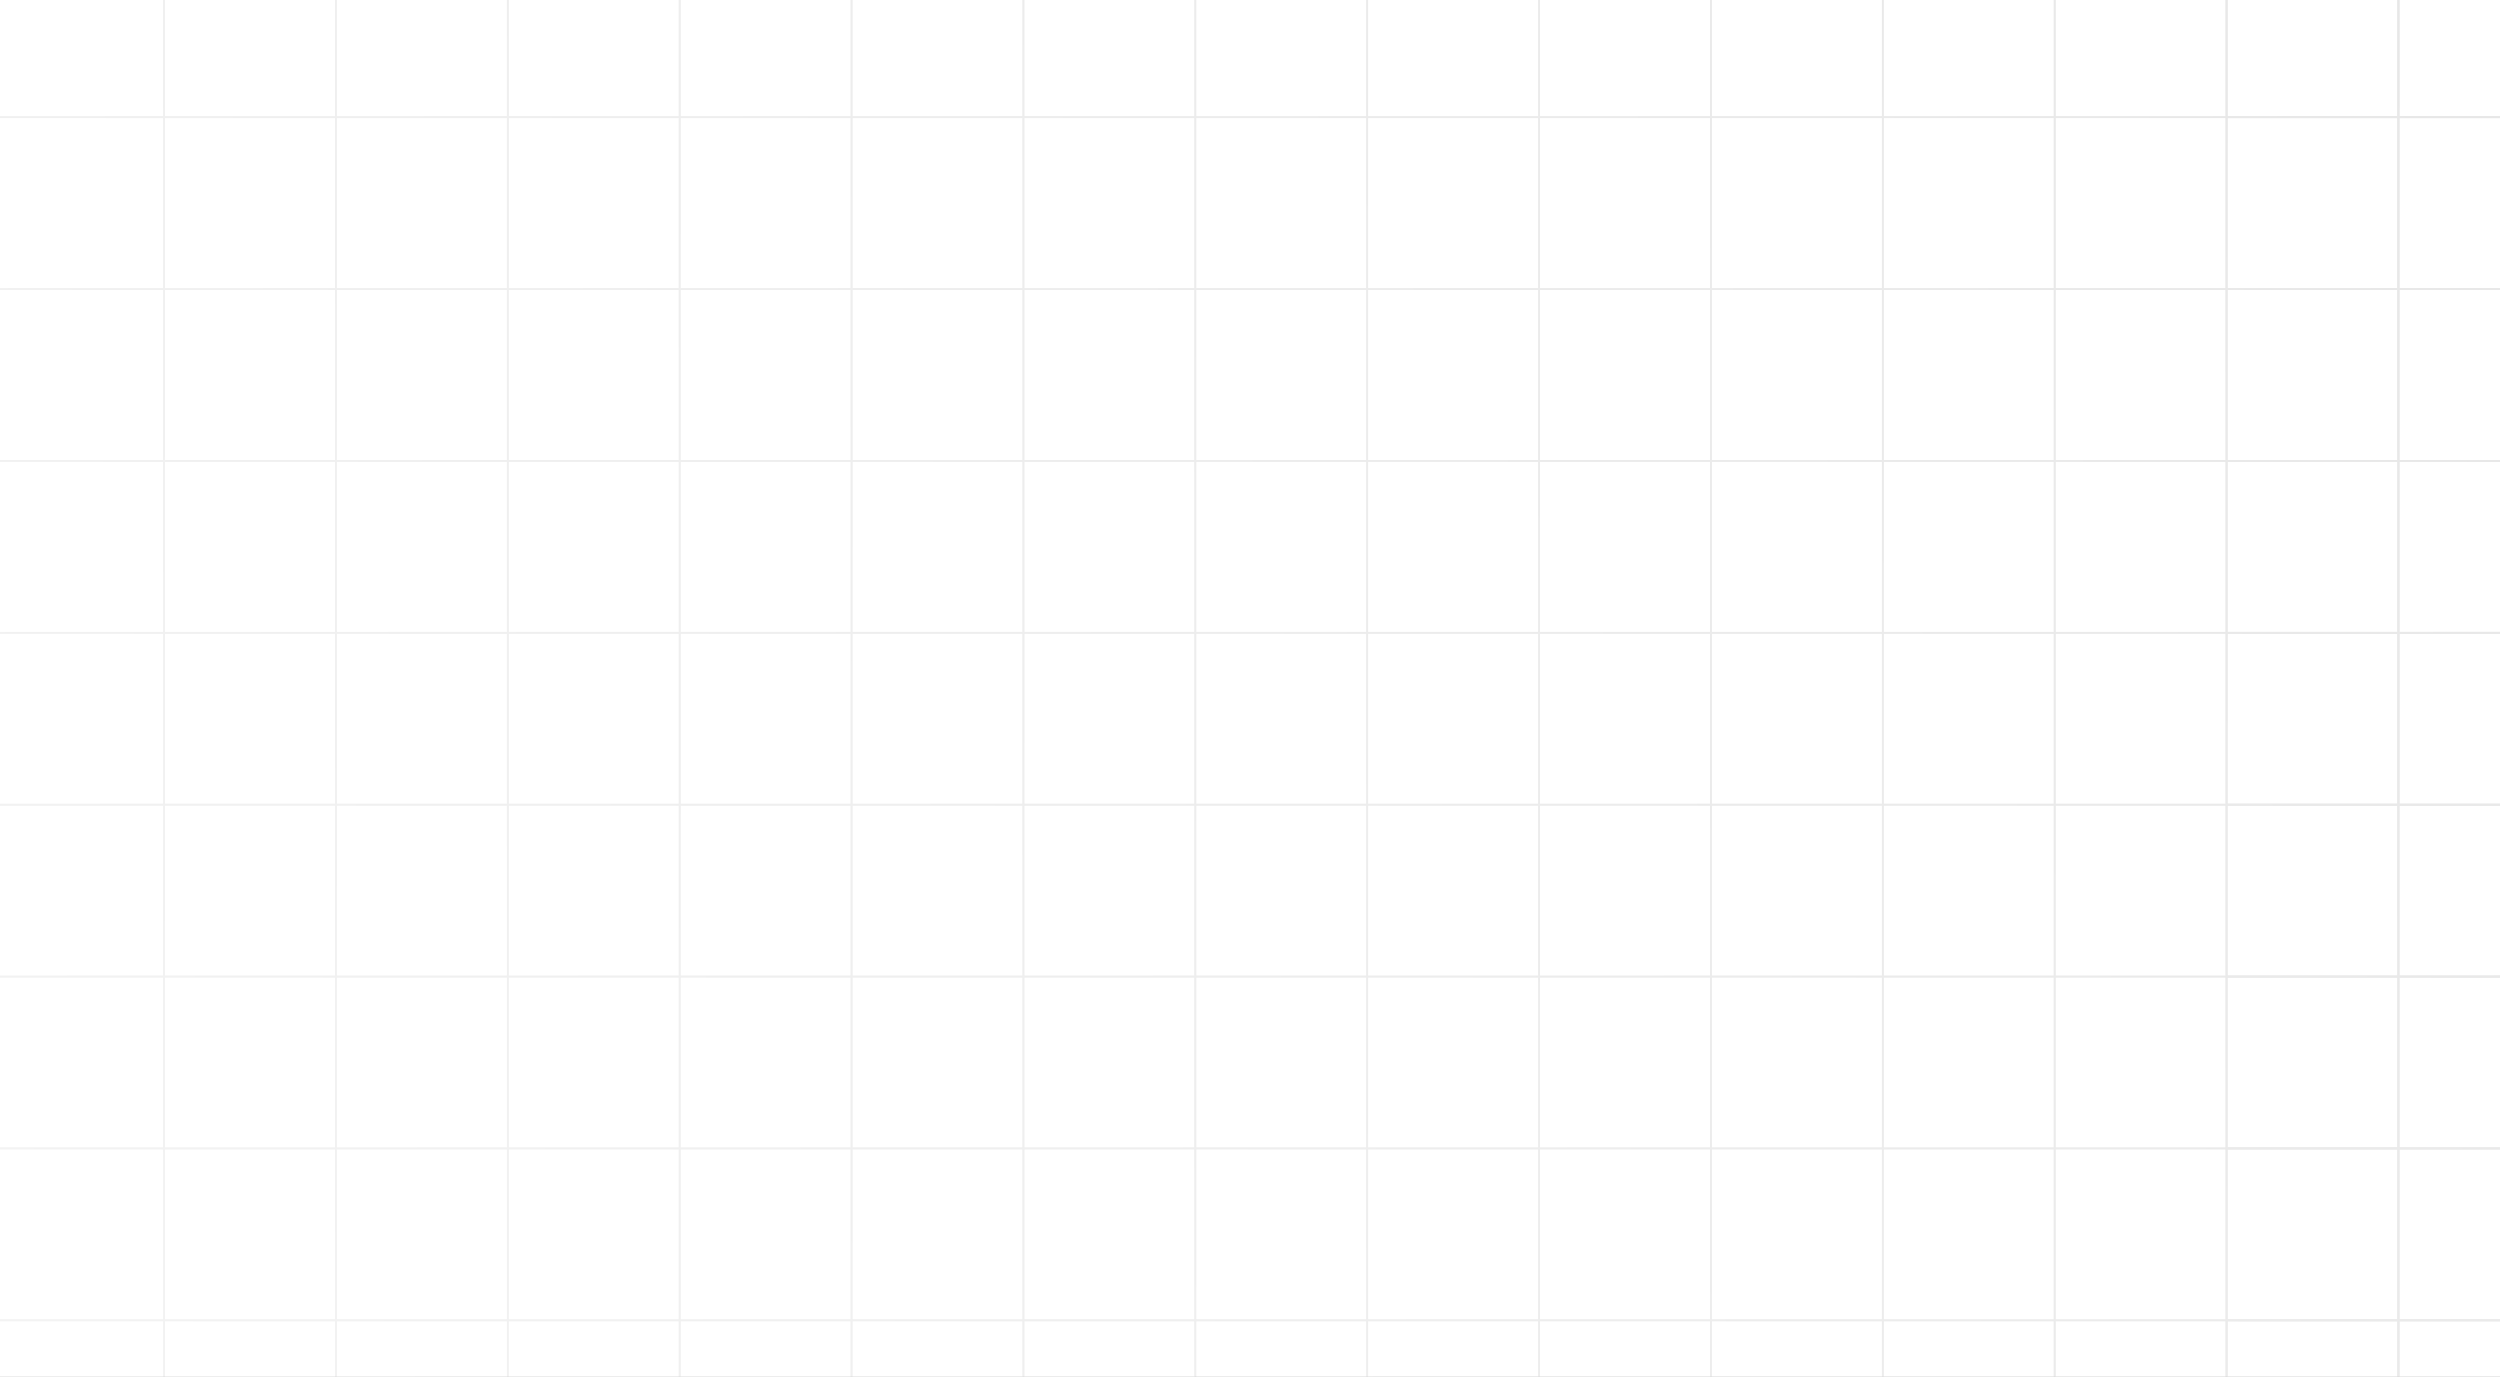 <svg width="1440" height="793" viewBox="0 0 1440 793" fill="none" xmlns="http://www.w3.org/2000/svg">
<rect x="0" y="0" width="1440" height="793" fill="#333333" stroke="none"/>
<g clip-path="url(#clip0_2029_545)">
<rect width="1440" height="793" fill="white"/>
<path fill-rule="evenodd" clip-rule="evenodd" d="M94 -31H-4V67H94V-31ZM-5 -32V68H95V-32H-5Z" fill="#C3C3C3"/>
<path fill-rule="evenodd" clip-rule="evenodd" d="M193 -31H95V67H193V-31ZM94 -32V68H194V-32H94Z" fill="#C3C3C3"/>
<path fill-rule="evenodd" clip-rule="evenodd" d="M292 -31H194V67H292V-31ZM193 -32V68H293V-32H193Z" fill="#C3C3C3"/>
<path fill-rule="evenodd" clip-rule="evenodd" d="M391 -31H293V67H391V-31ZM292 -32V68H392V-32H292Z" fill="#C3C3C3"/>
<path fill-rule="evenodd" clip-rule="evenodd" d="M490 -31H392V67H490V-31ZM391 -32V68H491V-32H391Z" fill="#C3C3C3"/>
<path fill-rule="evenodd" clip-rule="evenodd" d="M589 -31H491V67H589V-31ZM490 -32V68H590V-32H490Z" fill="#C3C3C3"/>
<path fill-rule="evenodd" clip-rule="evenodd" d="M688 -31H590V67H688V-31ZM589 -32V68H689V-32H589Z" fill="#C3C3C3"/>
<path fill-rule="evenodd" clip-rule="evenodd" d="M787 -31H689V67H787V-31ZM688 -32V68H788V-32H688Z" fill="#C3C3C3"/>
<path fill-rule="evenodd" clip-rule="evenodd" d="M886 -31H788V67H886V-31ZM787 -32V68H887V-32H787Z" fill="#C3C3C3"/>
<path fill-rule="evenodd" clip-rule="evenodd" d="M985 -31H887V67H985V-31ZM886 -32V68H986V-32H886Z" fill="#C3C3C3"/>
<path fill-rule="evenodd" clip-rule="evenodd" d="M1084 -31H986V67H1084V-31ZM985 -32V68H1085V-32H985Z" fill="#C3C3C3"/>
<path fill-rule="evenodd" clip-rule="evenodd" d="M1183 -31H1085V67H1183V-31ZM1084 -32V68H1184V-32H1084Z" fill="#C3C3C3"/>
<path fill-rule="evenodd" clip-rule="evenodd" d="M1282 -31H1184V67H1282V-31ZM1183 -32V68H1283V-32H1183Z" fill="#C3C3C3"/>
<path fill-rule="evenodd" clip-rule="evenodd" d="M1381 -31H1283V67H1381V-31ZM1282 -32V68H1382V-32H1282Z" fill="#C3C3C3"/>
<path fill-rule="evenodd" clip-rule="evenodd" d="M1480 -31H1382V67H1480V-31ZM1381 -32V68H1481V-32H1381Z" fill="#C3C3C3"/>
<path fill-rule="evenodd" clip-rule="evenodd" d="M1381 -31H1283V67H1381V-31ZM1282 -32V68H1382V-32H1282Z" fill="#C3C3C3"/>
<path fill-rule="evenodd" clip-rule="evenodd" d="M1480 -31H1382V67H1480V-31ZM1381 -32V68H1481V-32H1381Z" fill="#C3C3C3"/>
<path fill-rule="evenodd" clip-rule="evenodd" d="M94 68H-4V166H94V68ZM-5 67V167H95V67H-5Z" fill="#C3C3C3"/>
<path fill-rule="evenodd" clip-rule="evenodd" d="M193 68H95V166H193V68ZM94 67V167H194V67H94Z" fill="#C3C3C3"/>
<path fill-rule="evenodd" clip-rule="evenodd" d="M292 68H194V166H292V68ZM193 67V167H293V67H193Z" fill="#C3C3C3"/>
<path fill-rule="evenodd" clip-rule="evenodd" d="M391 68H293V166H391V68ZM292 67V167H392V67H292Z" fill="#C3C3C3"/>
<path fill-rule="evenodd" clip-rule="evenodd" d="M490 68H392V166H490V68ZM391 67V167H491V67H391Z" fill="#C3C3C3"/>
<path fill-rule="evenodd" clip-rule="evenodd" d="M589 68H491V166H589V68ZM490 67V167H590V67H490Z" fill="#C3C3C3"/>
<path fill-rule="evenodd" clip-rule="evenodd" d="M688 68H590V166H688V68ZM589 67V167H689V67H589Z" fill="#C3C3C3"/>
<path fill-rule="evenodd" clip-rule="evenodd" d="M787 68H689V166H787V68ZM688 67V167H788V67H688Z" fill="#C3C3C3"/>
<path fill-rule="evenodd" clip-rule="evenodd" d="M886 68H788V166H886V68ZM787 67V167H887V67H787Z" fill="#C3C3C3"/>
<path fill-rule="evenodd" clip-rule="evenodd" d="M985 68H887V166H985V68ZM886 67V167H986V67H886Z" fill="#C3C3C3"/>
<path fill-rule="evenodd" clip-rule="evenodd" d="M1084 68H986V166H1084V68ZM985 67V167H1085V67H985Z" fill="#C3C3C3"/>
<path fill-rule="evenodd" clip-rule="evenodd" d="M1183 68H1085V166H1183V68ZM1084 67V167H1184V67H1084Z" fill="#C3C3C3"/>
<path fill-rule="evenodd" clip-rule="evenodd" d="M1282 68H1184V166H1282V68ZM1183 67V167H1283V67H1183Z" fill="#C3C3C3"/>
<path fill-rule="evenodd" clip-rule="evenodd" d="M1381 68H1283V166H1381V68ZM1282 67V167H1382V67H1282Z" fill="#C3C3C3"/>
<path fill-rule="evenodd" clip-rule="evenodd" d="M1480 68H1382V166H1480V68ZM1381 67V167H1481V67H1381Z" fill="#C3C3C3"/>
<path fill-rule="evenodd" clip-rule="evenodd" d="M1381 68H1283V166H1381V68ZM1282 67V167H1382V67H1282Z" fill="#C3C3C3"/>
<path fill-rule="evenodd" clip-rule="evenodd" d="M1480 68H1382V166H1480V68ZM1381 67V167H1481V67H1381Z" fill="#C3C3C3"/>
<path fill-rule="evenodd" clip-rule="evenodd" d="M94 167H-4V265H94V167ZM-5 166V266H95V166H-5Z" fill="#C3C3C3"/>
<path fill-rule="evenodd" clip-rule="evenodd" d="M193 167H95V265H193V167ZM94 166V266H194V166H94Z" fill="#C3C3C3"/>
<path fill-rule="evenodd" clip-rule="evenodd" d="M292 167H194V265H292V167ZM193 166V266H293V166H193Z" fill="#C3C3C3"/>
<path fill-rule="evenodd" clip-rule="evenodd" d="M391 167H293V265H391V167ZM292 166V266H392V166H292Z" fill="#C3C3C3"/>
<path fill-rule="evenodd" clip-rule="evenodd" d="M490 167H392V265H490V167ZM391 166V266H491V166H391Z" fill="#C3C3C3"/>
<path fill-rule="evenodd" clip-rule="evenodd" d="M589 167H491V265H589V167ZM490 166V266H590V166H490Z" fill="#C3C3C3"/>
<path fill-rule="evenodd" clip-rule="evenodd" d="M688 167H590V265H688V167ZM589 166V266H689V166H589Z" fill="#C3C3C3"/>
<path fill-rule="evenodd" clip-rule="evenodd" d="M787 167H689V265H787V167ZM688 166V266H788V166H688Z" fill="#C3C3C3"/>
<path fill-rule="evenodd" clip-rule="evenodd" d="M886 167H788V265H886V167ZM787 166V266H887V166H787Z" fill="#C3C3C3"/>
<path fill-rule="evenodd" clip-rule="evenodd" d="M985 167H887V265H985V167ZM886 166V266H986V166H886Z" fill="#C3C3C3"/>
<path fill-rule="evenodd" clip-rule="evenodd" d="M1084 167H986V265H1084V167ZM985 166V266H1085V166H985Z" fill="#C3C3C3"/>
<path fill-rule="evenodd" clip-rule="evenodd" d="M1183 167H1085V265H1183V167ZM1084 166V266H1184V166H1084Z" fill="#C3C3C3"/>
<path fill-rule="evenodd" clip-rule="evenodd" d="M1282 167H1184V265H1282V167ZM1183 166V266H1283V166H1183Z" fill="#C3C3C3"/>
<path fill-rule="evenodd" clip-rule="evenodd" d="M1381 167H1283V265H1381V167ZM1282 166V266H1382V166H1282Z" fill="#C3C3C3"/>
<path fill-rule="evenodd" clip-rule="evenodd" d="M1480 167H1382V265H1480V167ZM1381 166V266H1481V166H1381Z" fill="#C3C3C3"/>
<path fill-rule="evenodd" clip-rule="evenodd" d="M1381 167H1283V265H1381V167ZM1282 166V266H1382V166H1282Z" fill="#C3C3C3"/>
<path fill-rule="evenodd" clip-rule="evenodd" d="M1480 167H1382V265H1480V167ZM1381 166V266H1481V166H1381Z" fill="#C3C3C3"/>
<path fill-rule="evenodd" clip-rule="evenodd" d="M94 266H-4V364H94V266ZM-5 265V365H95V265H-5Z" fill="#C3C3C3"/>
<path fill-rule="evenodd" clip-rule="evenodd" d="M193 266H95V364H193V266ZM94 265V365H194V265H94Z" fill="#C3C3C3"/>
<path fill-rule="evenodd" clip-rule="evenodd" d="M292 266H194V364H292V266ZM193 265V365H293V265H193Z" fill="#C3C3C3"/>
<path fill-rule="evenodd" clip-rule="evenodd" d="M391 266H293V364H391V266ZM292 265V365H392V265H292Z" fill="#C3C3C3"/>
<path fill-rule="evenodd" clip-rule="evenodd" d="M490 266H392V364H490V266ZM391 265V365H491V265H391Z" fill="#C3C3C3"/>
<path fill-rule="evenodd" clip-rule="evenodd" d="M589 266H491V364H589V266ZM490 265V365H590V265H490Z" fill="#C3C3C3"/>
<path fill-rule="evenodd" clip-rule="evenodd" d="M688 266H590V364H688V266ZM589 265V365H689V265H589Z" fill="#C3C3C3"/>
<path fill-rule="evenodd" clip-rule="evenodd" d="M787 266H689V364H787V266ZM688 265V365H788V265H688Z" fill="#C3C3C3"/>
<path fill-rule="evenodd" clip-rule="evenodd" d="M886 266H788V364H886V266ZM787 265V365H887V265H787Z" fill="#C3C3C3"/>
<path fill-rule="evenodd" clip-rule="evenodd" d="M985 266H887V364H985V266ZM886 265V365H986V265H886Z" fill="#C3C3C3"/>
<path fill-rule="evenodd" clip-rule="evenodd" d="M1084 266H986V364H1084V266ZM985 265V365H1085V265H985Z" fill="#C3C3C3"/>
<path fill-rule="evenodd" clip-rule="evenodd" d="M1183 266H1085V364H1183V266ZM1084 265V365H1184V265H1084Z" fill="#C3C3C3"/>
<path fill-rule="evenodd" clip-rule="evenodd" d="M1282 266H1184V364H1282V266ZM1183 265V365H1283V265H1183Z" fill="#C3C3C3"/>
<path fill-rule="evenodd" clip-rule="evenodd" d="M1381 266H1283V364H1381V266ZM1282 265V365H1382V265H1282Z" fill="#C3C3C3"/>
<path fill-rule="evenodd" clip-rule="evenodd" d="M1480 266H1382V364H1480V266ZM1381 265V365H1481V265H1381Z" fill="#C3C3C3"/>
<path fill-rule="evenodd" clip-rule="evenodd" d="M1381 266H1283V364H1381V266ZM1282 265V365H1382V265H1282Z" fill="#C3C3C3"/>
<path fill-rule="evenodd" clip-rule="evenodd" d="M1480 266H1382V364H1480V266ZM1381 265V365H1481V265H1381Z" fill="#C3C3C3"/>
<path fill-rule="evenodd" clip-rule="evenodd" d="M94 365H-4V463H94V365ZM-5 364V464H95V364H-5Z" fill="#C3C3C3"/>
<path fill-rule="evenodd" clip-rule="evenodd" d="M193 365H95V463H193V365ZM94 364V464H194V364H94Z" fill="#C3C3C3"/>
<path fill-rule="evenodd" clip-rule="evenodd" d="M292 365H194V463H292V365ZM193 364V464H293V364H193Z" fill="#C3C3C3"/>
<path fill-rule="evenodd" clip-rule="evenodd" d="M391 365H293V463H391V365ZM292 364V464H392V364H292Z" fill="#C3C3C3"/>
<path fill-rule="evenodd" clip-rule="evenodd" d="M490 365H392V463H490V365ZM391 364V464H491V364H391Z" fill="#C3C3C3"/>
<path fill-rule="evenodd" clip-rule="evenodd" d="M589 365H491V463H589V365ZM490 364V464H590V364H490Z" fill="#C3C3C3"/>
<path fill-rule="evenodd" clip-rule="evenodd" d="M688 365H590V463H688V365ZM589 364V464H689V364H589Z" fill="#C3C3C3"/>
<path fill-rule="evenodd" clip-rule="evenodd" d="M787 365H689V463H787V365ZM688 364V464H788V364H688Z" fill="#C3C3C3"/>
<path fill-rule="evenodd" clip-rule="evenodd" d="M886 365H788V463H886V365ZM787 364V464H887V364H787Z" fill="#C3C3C3"/>
<path fill-rule="evenodd" clip-rule="evenodd" d="M985 365H887V463H985V365ZM886 364V464H986V364H886Z" fill="#C3C3C3"/>
<path fill-rule="evenodd" clip-rule="evenodd" d="M1084 365H986V463H1084V365ZM985 364V464H1085V364H985Z" fill="#C3C3C3"/>
<path fill-rule="evenodd" clip-rule="evenodd" d="M1183 365H1085V463H1183V365ZM1084 364V464H1184V364H1084Z" fill="#C3C3C3"/>
<path fill-rule="evenodd" clip-rule="evenodd" d="M1282 365H1184V463H1282V365ZM1183 364V464H1283V364H1183Z" fill="#C3C3C3"/>
<path fill-rule="evenodd" clip-rule="evenodd" d="M1381 365H1283V463H1381V365ZM1282 364V464H1382V364H1282Z" fill="#C3C3C3"/>
<path fill-rule="evenodd" clip-rule="evenodd" d="M1480 365H1382V463H1480V365ZM1381 364V464H1481V364H1381Z" fill="#C3C3C3"/>
<path fill-rule="evenodd" clip-rule="evenodd" d="M1381 365H1283V463H1381V365ZM1282 364V464H1382V364H1282Z" fill="#C3C3C3"/>
<path fill-rule="evenodd" clip-rule="evenodd" d="M1480 365H1382V463H1480V365ZM1381 364V464H1481V364H1381Z" fill="#C3C3C3"/>
<path fill-rule="evenodd" clip-rule="evenodd" d="M94 464H-4V562H94V464ZM-5 463V563H95V463H-5Z" fill="#C3C3C3"/>
<path fill-rule="evenodd" clip-rule="evenodd" d="M193 464H95V562H193V464ZM94 463V563H194V463H94Z" fill="#C3C3C3"/>
<path fill-rule="evenodd" clip-rule="evenodd" d="M292 464H194V562H292V464ZM193 463V563H293V463H193Z" fill="#C3C3C3"/>
<path fill-rule="evenodd" clip-rule="evenodd" d="M391 464H293V562H391V464ZM292 463V563H392V463H292Z" fill="#C3C3C3"/>
<path fill-rule="evenodd" clip-rule="evenodd" d="M490 464H392V562H490V464ZM391 463V563H491V463H391Z" fill="#C3C3C3"/>
<path fill-rule="evenodd" clip-rule="evenodd" d="M589 464H491V562H589V464ZM490 463V563H590V463H490Z" fill="#C3C3C3"/>
<path fill-rule="evenodd" clip-rule="evenodd" d="M688 464H590V562H688V464ZM589 463V563H689V463H589Z" fill="#C3C3C3"/>
<path fill-rule="evenodd" clip-rule="evenodd" d="M787 464H689V562H787V464ZM688 463V563H788V463H688Z" fill="#C3C3C3"/>
<path fill-rule="evenodd" clip-rule="evenodd" d="M886 464H788V562H886V464ZM787 463V563H887V463H787Z" fill="#C3C3C3"/>
<path fill-rule="evenodd" clip-rule="evenodd" d="M985 464H887V562H985V464ZM886 463V563H986V463H886Z" fill="#C3C3C3"/>
<path fill-rule="evenodd" clip-rule="evenodd" d="M1084 464H986V562H1084V464ZM985 463V563H1085V463H985Z" fill="#C3C3C3"/>
<path fill-rule="evenodd" clip-rule="evenodd" d="M1183 464H1085V562H1183V464ZM1084 463V563H1184V463H1084Z" fill="#C3C3C3"/>
<path fill-rule="evenodd" clip-rule="evenodd" d="M1282 464H1184V562H1282V464ZM1183 463V563H1283V463H1183Z" fill="#C3C3C3"/>
<path fill-rule="evenodd" clip-rule="evenodd" d="M1381 464H1283V562H1381V464ZM1282 463V563H1382V463H1282Z" fill="#C3C3C3"/>
<path fill-rule="evenodd" clip-rule="evenodd" d="M1480 464H1382V562H1480V464ZM1381 463V563H1481V463H1381Z" fill="#C3C3C3"/>
<path fill-rule="evenodd" clip-rule="evenodd" d="M1381 464H1283V562H1381V464ZM1282 463V563H1382V463H1282Z" fill="#C3C3C3"/>
<path fill-rule="evenodd" clip-rule="evenodd" d="M1480 464H1382V562H1480V464ZM1381 463V563H1481V463H1381Z" fill="#C3C3C3"/>
<path fill-rule="evenodd" clip-rule="evenodd" d="M94 563H-4V661H94V563ZM-5 562V662H95V562H-5Z" fill="#C3C3C3"/>
<path fill-rule="evenodd" clip-rule="evenodd" d="M193 563H95V661H193V563ZM94 562V662H194V562H94Z" fill="#C3C3C3"/>
<path fill-rule="evenodd" clip-rule="evenodd" d="M292 563H194V661H292V563ZM193 562V662H293V562H193Z" fill="#C3C3C3"/>
<path fill-rule="evenodd" clip-rule="evenodd" d="M391 563H293V661H391V563ZM292 562V662H392V562H292Z" fill="#C3C3C3"/>
<path fill-rule="evenodd" clip-rule="evenodd" d="M490 563H392V661H490V563ZM391 562V662H491V562H391Z" fill="#C3C3C3"/>
<path fill-rule="evenodd" clip-rule="evenodd" d="M589 563H491V661H589V563ZM490 562V662H590V562H490Z" fill="#C3C3C3"/>
<path fill-rule="evenodd" clip-rule="evenodd" d="M688 563H590V661H688V563ZM589 562V662H689V562H589Z" fill="#C3C3C3"/>
<path fill-rule="evenodd" clip-rule="evenodd" d="M787 563H689V661H787V563ZM688 562V662H788V562H688Z" fill="#C3C3C3"/>
<path fill-rule="evenodd" clip-rule="evenodd" d="M886 563H788V661H886V563ZM787 562V662H887V562H787Z" fill="#C3C3C3"/>
<path fill-rule="evenodd" clip-rule="evenodd" d="M985 563H887V661H985V563ZM886 562V662H986V562H886Z" fill="#C3C3C3"/>
<path fill-rule="evenodd" clip-rule="evenodd" d="M1084 563H986V661H1084V563ZM985 562V662H1085V562H985Z" fill="#C3C3C3"/>
<path fill-rule="evenodd" clip-rule="evenodd" d="M1183 563H1085V661H1183V563ZM1084 562V662H1184V562H1084Z" fill="#C3C3C3"/>
<path fill-rule="evenodd" clip-rule="evenodd" d="M1282 563H1184V661H1282V563ZM1183 562V662H1283V562H1183Z" fill="#C3C3C3"/>
<path fill-rule="evenodd" clip-rule="evenodd" d="M1381 563H1283V661H1381V563ZM1282 562V662H1382V562H1282Z" fill="#C3C3C3"/>
<path fill-rule="evenodd" clip-rule="evenodd" d="M1480 563H1382V661H1480V563ZM1381 562V662H1481V562H1381Z" fill="#C3C3C3"/>
<path fill-rule="evenodd" clip-rule="evenodd" d="M1381 563H1283V661H1381V563ZM1282 562V662H1382V562H1282Z" fill="#C3C3C3"/>
<path fill-rule="evenodd" clip-rule="evenodd" d="M1480 563H1382V661H1480V563ZM1381 562V662H1481V562H1381Z" fill="#C3C3C3"/>
<path fill-rule="evenodd" clip-rule="evenodd" d="M94 662H-4V760H94V662ZM-5 661V761H95V661H-5Z" fill="#C3C3C3"/>
<path fill-rule="evenodd" clip-rule="evenodd" d="M193 662H95V760H193V662ZM94 661V761H194V661H94Z" fill="#C3C3C3"/>
<path fill-rule="evenodd" clip-rule="evenodd" d="M292 662H194V760H292V662ZM193 661V761H293V661H193Z" fill="#C3C3C3"/>
<path fill-rule="evenodd" clip-rule="evenodd" d="M391 662H293V760H391V662ZM292 661V761H392V661H292Z" fill="#C3C3C3"/>
<path fill-rule="evenodd" clip-rule="evenodd" d="M490 662H392V760H490V662ZM391 661V761H491V661H391Z" fill="#C3C3C3"/>
<path fill-rule="evenodd" clip-rule="evenodd" d="M589 662H491V760H589V662ZM490 661V761H590V661H490Z" fill="#C3C3C3"/>
<path fill-rule="evenodd" clip-rule="evenodd" d="M688 662H590V760H688V662ZM589 661V761H689V661H589Z" fill="#C3C3C3"/>
<path fill-rule="evenodd" clip-rule="evenodd" d="M787 662H689V760H787V662ZM688 661V761H788V661H688Z" fill="#C3C3C3"/>
<path fill-rule="evenodd" clip-rule="evenodd" d="M886 662H788V760H886V662ZM787 661V761H887V661H787Z" fill="#C3C3C3"/>
<path fill-rule="evenodd" clip-rule="evenodd" d="M985 662H887V760H985V662ZM886 661V761H986V661H886Z" fill="#C3C3C3"/>
<path fill-rule="evenodd" clip-rule="evenodd" d="M1084 662H986V760H1084V662ZM985 661V761H1085V661H985Z" fill="#C3C3C3"/>
<path fill-rule="evenodd" clip-rule="evenodd" d="M1183 662H1085V760H1183V662ZM1084 661V761H1184V661H1084Z" fill="#C3C3C3"/>
<path fill-rule="evenodd" clip-rule="evenodd" d="M1282 662H1184V760H1282V662ZM1183 661V761H1283V661H1183Z" fill="#C3C3C3"/>
<path fill-rule="evenodd" clip-rule="evenodd" d="M1381 662H1283V760H1381V662ZM1282 661V761H1382V661H1282Z" fill="#C3C3C3"/>
<path fill-rule="evenodd" clip-rule="evenodd" d="M1480 662H1382V760H1480V662ZM1381 661V761H1481V661H1381Z" fill="#C3C3C3"/>
<path fill-rule="evenodd" clip-rule="evenodd" d="M1381 662H1283V760H1381V662ZM1282 661V761H1382V661H1282Z" fill="#C3C3C3"/>
<path fill-rule="evenodd" clip-rule="evenodd" d="M1480 662H1382V760H1480V662ZM1381 661V761H1481V661H1381Z" fill="#C3C3C3"/>
<path fill-rule="evenodd" clip-rule="evenodd" d="M94 761H-4V859H94V761ZM-5 760V860H95V760H-5Z" fill="#C3C3C3"/>
<path fill-rule="evenodd" clip-rule="evenodd" d="M193 761H95V859H193V761ZM94 760V860H194V760H94Z" fill="#C3C3C3"/>
<path fill-rule="evenodd" clip-rule="evenodd" d="M292 761H194V859H292V761ZM193 760V860H293V760H193Z" fill="#C3C3C3"/>
<path fill-rule="evenodd" clip-rule="evenodd" d="M391 761H293V859H391V761ZM292 760V860H392V760H292Z" fill="#C3C3C3"/>
<path fill-rule="evenodd" clip-rule="evenodd" d="M490 761H392V859H490V761ZM391 760V860H491V760H391Z" fill="#C3C3C3"/>
<path fill-rule="evenodd" clip-rule="evenodd" d="M589 761H491V859H589V761ZM490 760V860H590V760H490Z" fill="#C3C3C3"/>
<path fill-rule="evenodd" clip-rule="evenodd" d="M688 761H590V859H688V761ZM589 760V860H689V760H589Z" fill="#C3C3C3"/>
<path fill-rule="evenodd" clip-rule="evenodd" d="M787 761H689V859H787V761ZM688 760V860H788V760H688Z" fill="#C3C3C3"/>
<path fill-rule="evenodd" clip-rule="evenodd" d="M886 761H788V859H886V761ZM787 760V860H887V760H787Z" fill="#C3C3C3"/>
<path fill-rule="evenodd" clip-rule="evenodd" d="M985 761H887V859H985V761ZM886 760V860H986V760H886Z" fill="#C3C3C3"/>
<path fill-rule="evenodd" clip-rule="evenodd" d="M1084 761H986V859H1084V761ZM985 760V860H1085V760H985Z" fill="#C3C3C3"/>
<path fill-rule="evenodd" clip-rule="evenodd" d="M1183 761H1085V859H1183V761ZM1084 760V860H1184V760H1084Z" fill="#C3C3C3"/>
<path fill-rule="evenodd" clip-rule="evenodd" d="M1282 761H1184V859H1282V761ZM1183 760V860H1283V760H1183Z" fill="#C3C3C3"/>
<path fill-rule="evenodd" clip-rule="evenodd" d="M1381 761H1283V859H1381V761ZM1282 760V860H1382V760H1282Z" fill="#C3C3C3"/>
<path fill-rule="evenodd" clip-rule="evenodd" d="M1480 761H1382V859H1480V761ZM1381 760V860H1481V760H1381Z" fill="#C3C3C3"/>
<path fill-rule="evenodd" clip-rule="evenodd" d="M1381 761H1283V859H1381V761ZM1282 760V860H1382V760H1282Z" fill="#C3C3C3"/>
<path fill-rule="evenodd" clip-rule="evenodd" d="M1480 761H1382V859H1480V761ZM1381 760V860H1481V760H1381Z" fill="#C3C3C3"/>
<rect width="1440" height="793" fill="url(#paint0_linear_2029_545)"/>
</g>
<defs>
<linearGradient id="paint0_linear_2029_545" x1="1440" y1="7.79295e-05" x2="1.35663e-06" y2="793" gradientUnits="userSpaceOnUse">
<stop stop-color="white" stop-opacity="0.6"/>
<stop offset="1" stop-color="white" stop-opacity="0.8"/>
</linearGradient>
<clipPath id="clip0_2029_545">
<rect width="1440" height="793" fill="white"/>
</clipPath>
</defs>
</svg>
